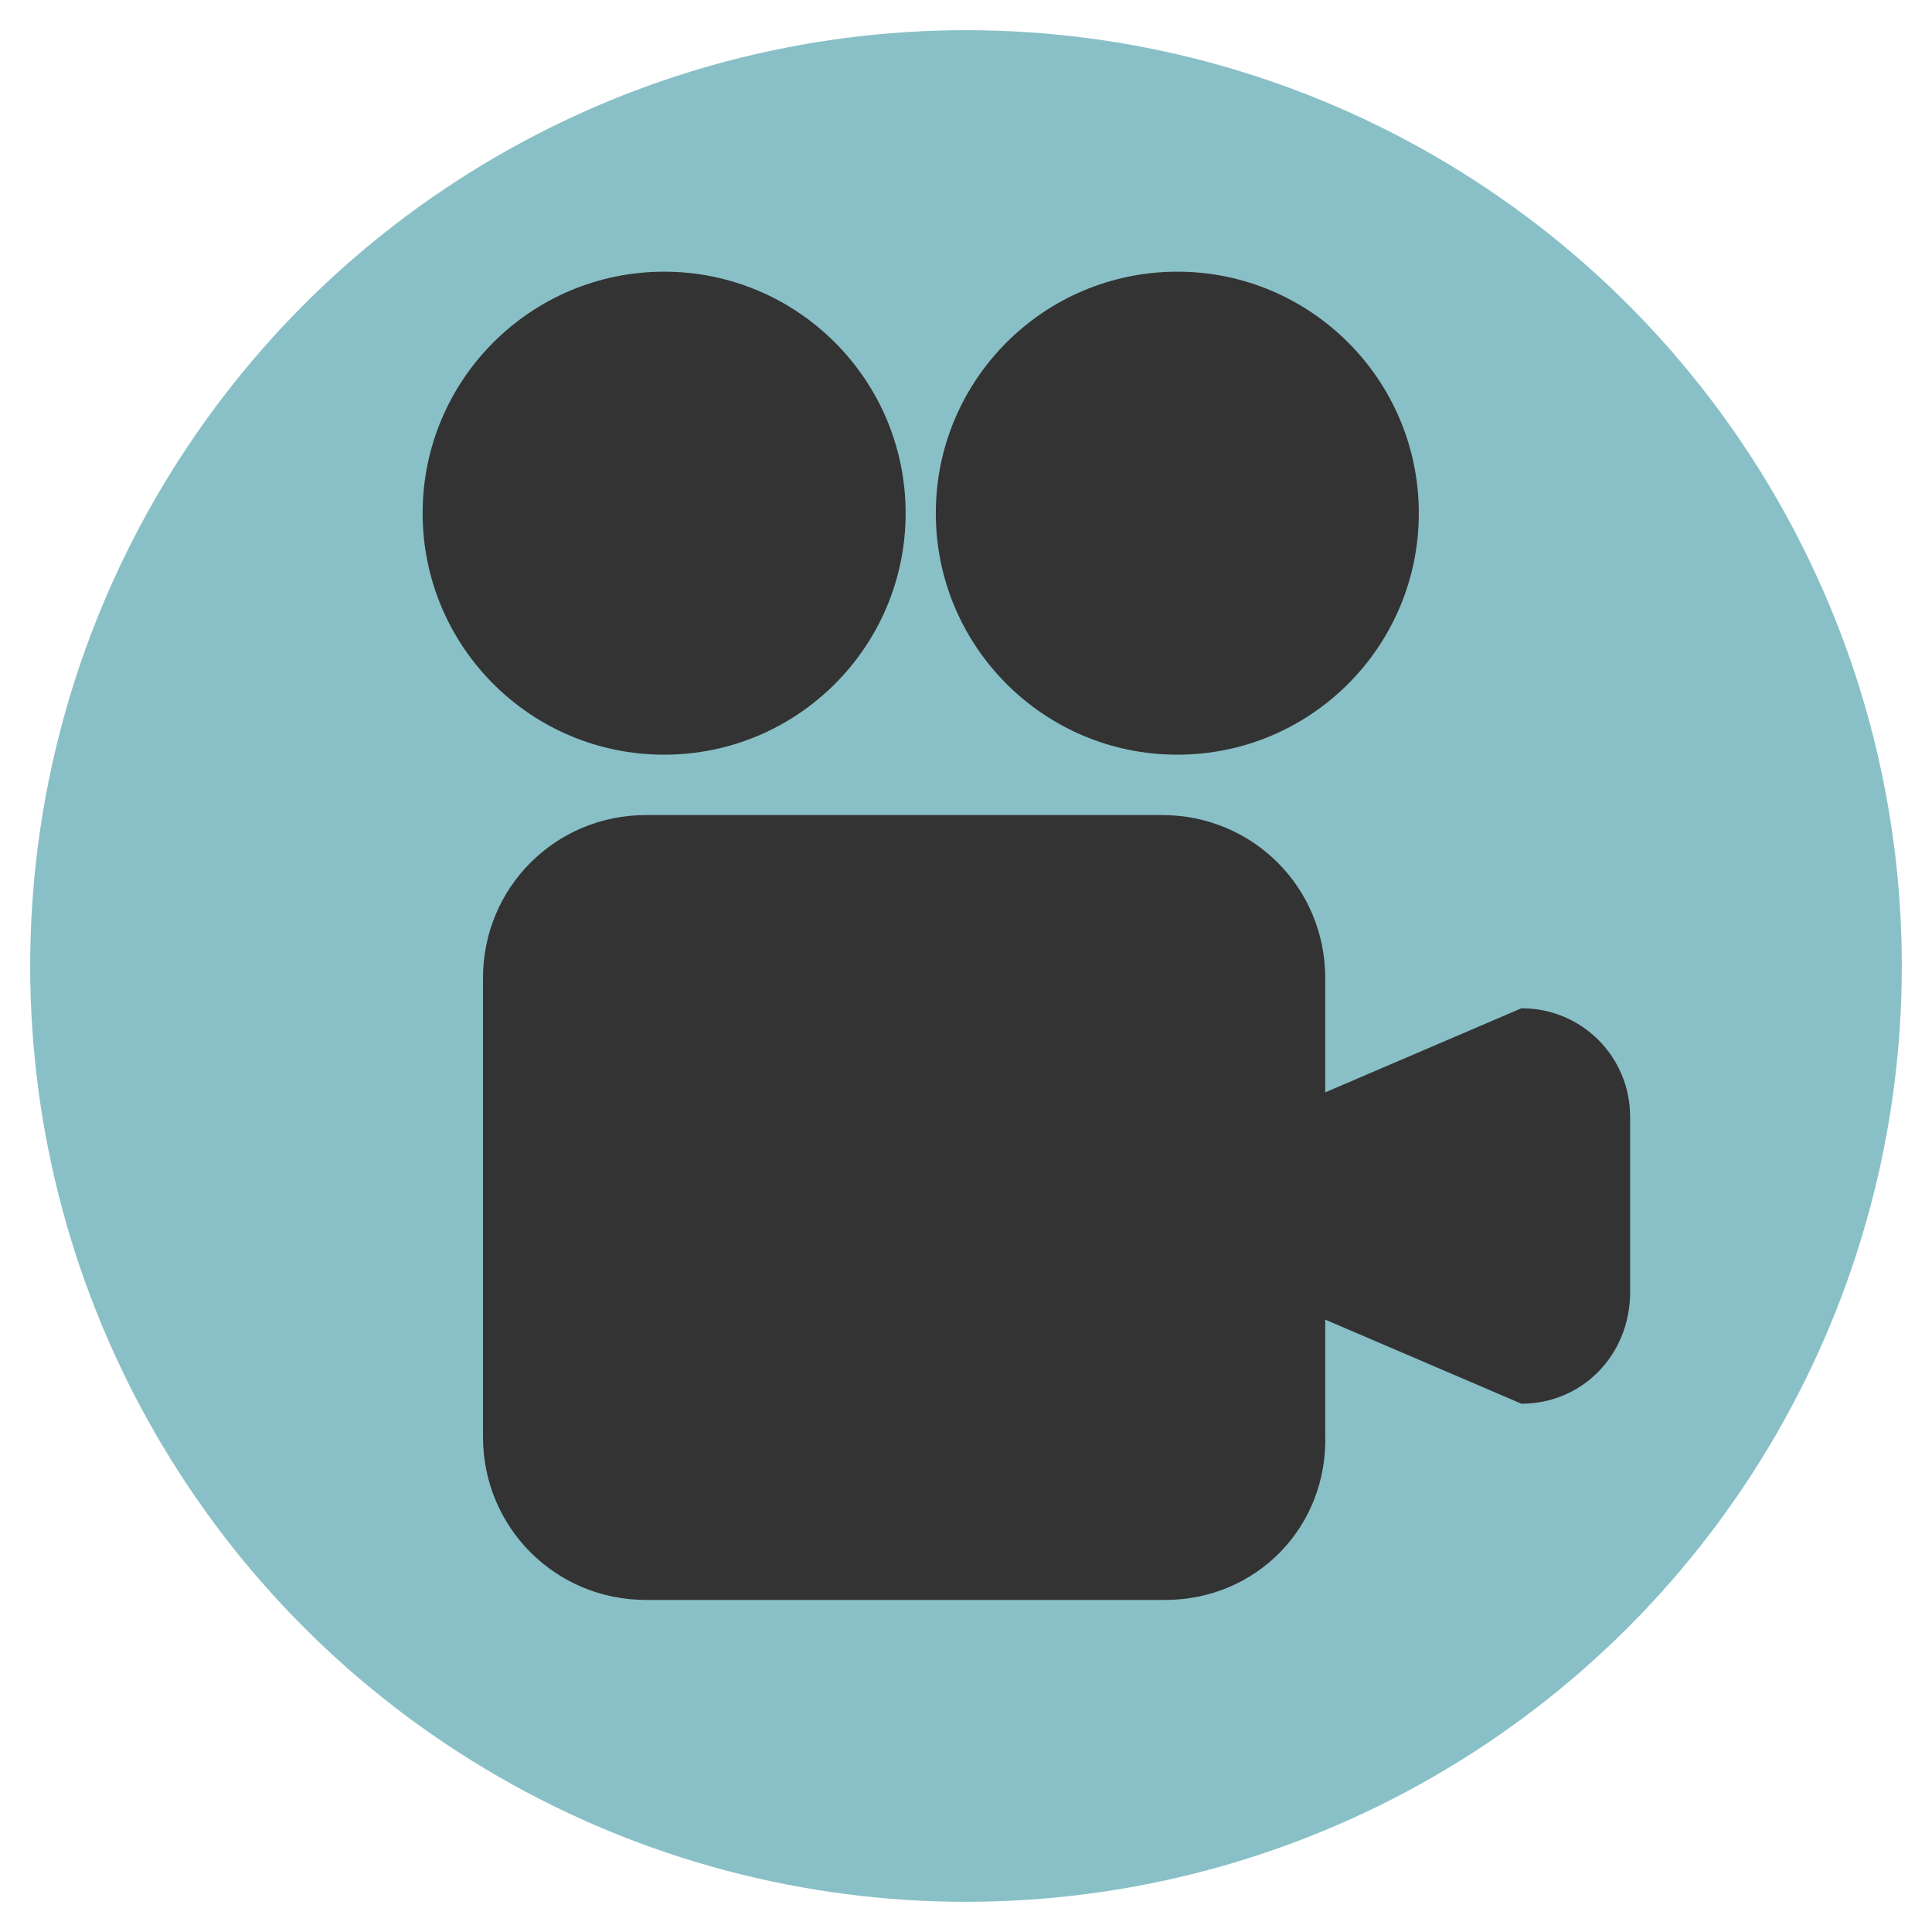 <?xml version="1.0" encoding="utf-8"?>
<!-- Generator: Adobe Illustrator 22.0.0, SVG Export Plug-In . SVG Version: 6.00 Build 0)  -->
<svg version="1.1" id="Layer_1" xmlns="http://www.w3.org/2000/svg" xmlns:xlink="http://www.w3.org/1999/xlink" x="0px" y="0px"
	 viewBox="0 0 64 64" style="enable-background:new 0 0 64 64;" xml:space="preserve">
<style type="text/css">
	.st0{fill:#89C0C7;}
	.st1{fill:#333333;}
</style>
<g>
	<circle class="st0" cx="32" cy="32" r="31"/>
</g>
<g>
	<path class="st1" d="M38.6,53H21.4c-3,0-5.4-2.4-5.4-5.4V32.4c0-3,2.4-5.4,5.4-5.4h17.1c3,0,5.4,2.4,5.4,5.4v15.1
		C44,50.6,41.6,53,38.6,53z"/>
	<circle class="st1" cx="22" cy="17" r="8"/>
	<circle class="st1" cx="39" cy="17" r="8"/>
	<path class="st1" d="M50.4,46.5l-7.7-3.3c-1,0-1.8-0.8-1.8-1.8v-2.9c0-1,0.8-1.8,1.8-1.8l7.7-3.3c2,0,3.6,1.6,3.6,3.6v5.8
		C54,44.9,52.4,46.5,50.4,46.5z"/>
</g>
</svg>
